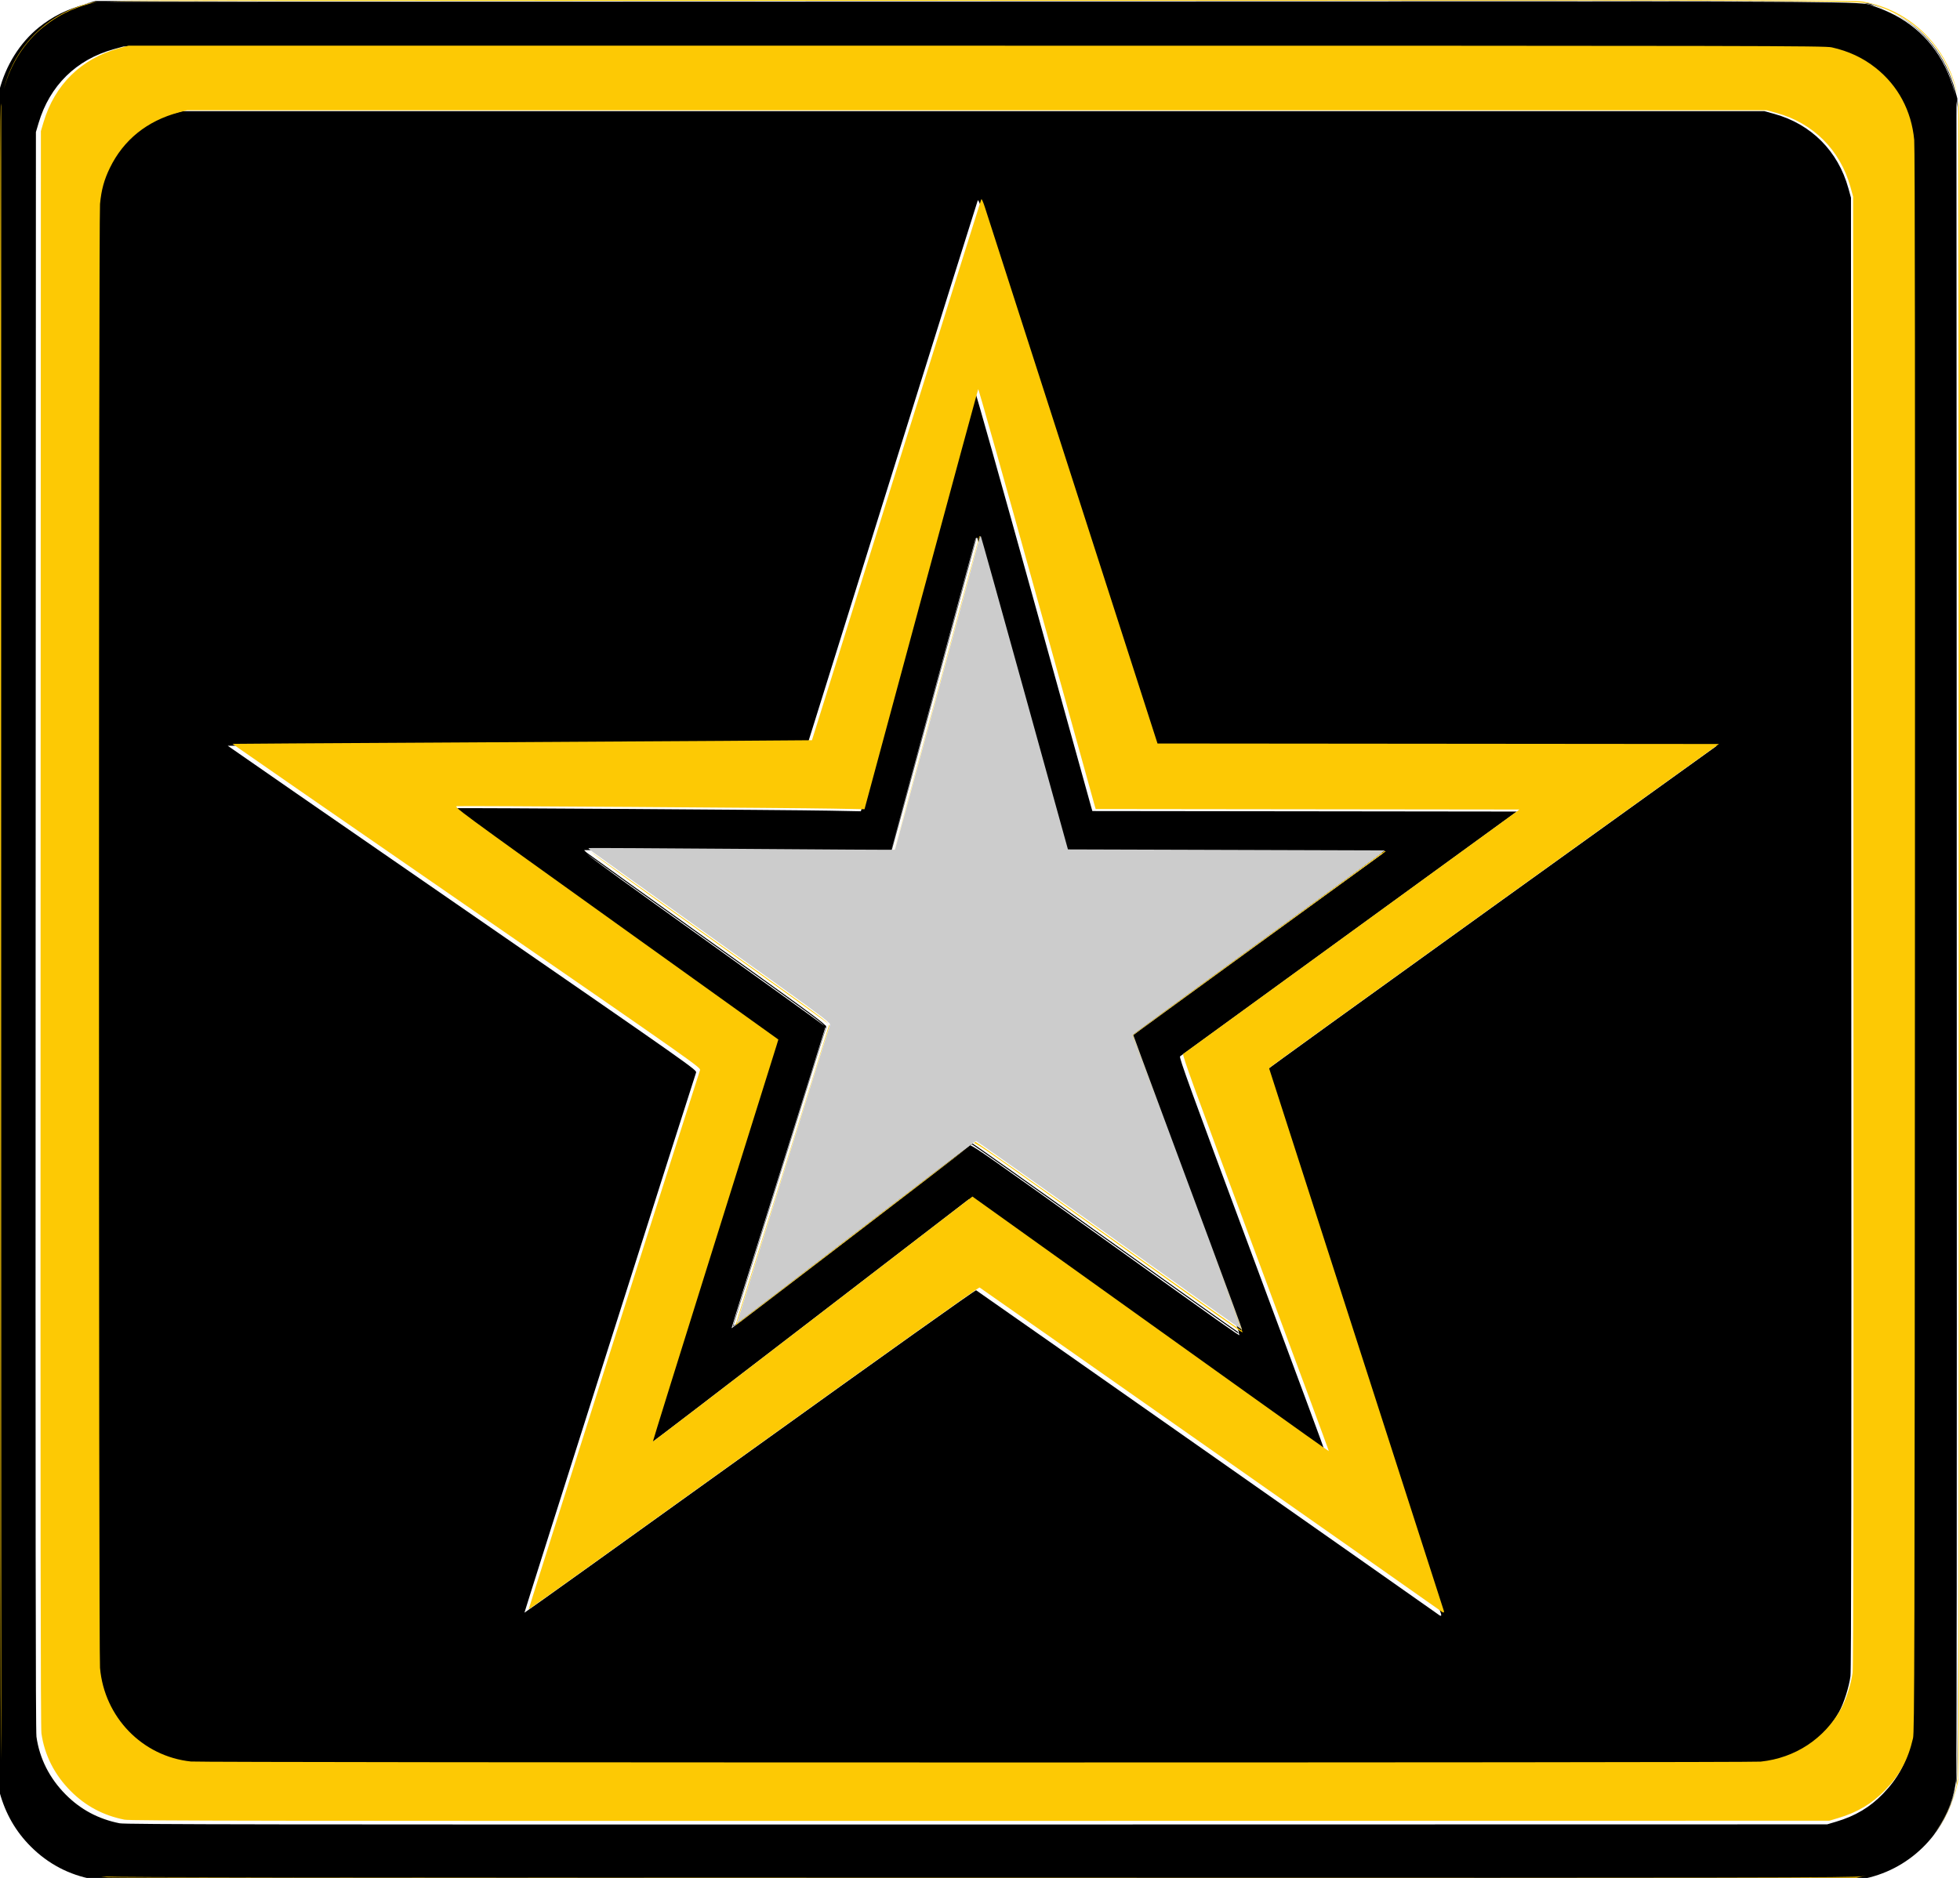 <?xml version="1.0" encoding="UTF-8" standalone="no"?>
<svg
   xmlns:dc="http://purl.org/dc/elements/1.1/"
   xmlns:cc="http://creativecommons.org/ns#"
   xmlns:rdf="http://www.w3.org/1999/02/22-rdf-syntax-ns#"
   xmlns:svg="http://www.w3.org/2000/svg"
   xmlns="http://www.w3.org/2000/svg"
   xmlns:sodipodi="http://sodipodi.sourceforge.net/DTD/sodipodi-0.dtd"
   xmlns:inkscape="http://www.inkscape.org/namespaces/inkscape"
   width="102.405mm"
   height="98.142mm"
   viewBox="0 0 102.405 98.142"
   version="1.1"
   id="svg3424"
   inkscape:version="1.0.1 (3bc2e813f5, 2020-09-07)"
   sodipodi:docname="army.svg">
  <defs
     id="defs3418" />
  <sodipodi:namedview
     id="base"
     pagecolor="#ffffff"
     bordercolor="#666666"
     borderopacity="1.0"
     inkscape:pageopacity="0.0"
     inkscape:pageshadow="2"
     inkscape:zoom="0.98994949"
     inkscape:cx="288.95027"
     inkscape:cy="324.10621"
     inkscape:document-units="mm"
     inkscape:current-layer="layer1"
     showgrid="false"
     inkscape:snap-global="true"
     inkscape:document-rotation="0"
     inkscape:window-width="3840"
     inkscape:window-height="2050"
     inkscape:window-x="-12"
     inkscape:window-y="-12"
     inkscape:window-maximized="1"
     fit-margin-top="0"
     fit-margin-left="0"
     fit-margin-right="0"
     fit-margin-bottom="0" />
  <g
     inkscape:label="Layer 1"
     inkscape:groupmode="layer"
     id="layer1"
     transform="translate(-9.047,-5.625)">
    <g
       id="g4753"
       transform="translate(176.137,-3.78)">
      <path
         id="path4172"
         transform="scale(0.265)"
         d="m -332.027,35.611 c -23.851,-0.003 -57.723,0.01 -100.906,0.023 107.143,5.65e-4 145.655,0.021 159.764,0.131 -9.246,-0.11 -26.013,-0.15 -58.857,-0.154 z m -247.436,0.066 -32.236,0.01 -1.877,0.52 c -0.096,0.027 -0.184,0.057 -0.279,0.084 0.395,-0.099 0.79,-0.2 1.193,-0.279 0.095,-0.018 0.207,-0.038 0.33,-0.053 l -1.42,0.393 c -3.662,1.013 -6.335,2.342 -9.082,4.514 -3.773,3.044 -6.566,7.497 -7.854,12.545 l -0.434,1.701 V 221.094 387.076 l 0.529,1.922 c 1.159,4.197 3.163,7.677 6.131,10.645 3.433,3.433 7.571,5.604 12.318,6.465 1.171,0.212 32.19,0.263 174.102,0.277 155.039,0.015 172.854,-0.016 174.418,-0.287 9.365,-1.633 16.801,-8.936 18.662,-18.121 -1.006,4.094 -2.477,7.172 -4.811,9.98 2.552,-3.155 4.289,-6.98 4.879,-11.146 0.162,-1.136 0.202,-45.713 0.16,-166.65 l -0.059,-164.689 h 0.002 c 0.058,0.383 0.105,0.769 0.145,1.158 0.011,0.112 0.021,1.073 0.031,1.789 l -0.002,-3.504 -0.436,-1.607 c -1.831,-6.768 -5.931,-11.982 -11.826,-15.041 -0.044,-0.023 -0.106,-0.047 -0.152,-0.07 6.126,3.194 10.622,9.086 12.035,16.109 l -0.23,-0.854 c -1.831,-6.768 -5.931,-11.982 -11.826,-15.041 -1.133,-0.588 -2.811,-1.305 -3.729,-1.592 -2.812,-0.88 4.343,-1.055 -71.424,-1.062 -25.256,-0.004 -59.725,0.012 -106.848,0.027 l -170.928,0.049 c 3.128,-0.083 12.396,-0.127 30.516,-0.154 z m 316.158,0.354 c 1.592,0.3 3.124,0.76 4.578,1.371 -0.711,-0.306 -1.396,-0.576 -1.877,-0.727 -0.899,-0.281 -0.805,-0.49 -2.701,-0.645 z m -342.879,8.631 167.455,0.002 c 156.311,0 167.552,0.022 168.934,0.33 3.346,0.748 6.175,2.074 8.688,4.07 4.403,3.499 7.051,8.451 7.594,14.203 0.142,1.524 0.187,49.824 0.143,158.268 -0.059,143.145 -0.091,156.19 -0.383,157.449 -0.984,4.246 -2.591,7.226 -5.537,10.268 -2.568,2.651 -5.458,4.371 -9.236,5.492 l -1.766,0.523 -167.65,0.029 c -141.137,0.026 -167.864,-0.012 -169,-0.238 -4.176,-0.831 -7.68,-2.698 -10.627,-5.662 -3.196,-3.214 -5.162,-7.097 -5.771,-11.402 -0.164,-1.155 -0.206,-42.849 -0.164,-159.012 l 0.057,-157.449 0.525,-1.766 c 2.192,-7.384 7.43,-12.535 14.822,-14.576 z m 11.576,12.752 -1.625,0.434 c -6.24,1.665 -10.89,5.412 -13.586,10.945 -1.141,2.343 -1.689,4.345 -1.955,7.146 -0.268,2.831 -0.268,286.101 0,289.133 0.864,9.761 8.363,17.489 17.953,18.498 2.242,0.237 307.773,0.257 309.988,0.021 6.818,-0.725 12.551,-4.507 15.893,-10.484 0.93,-1.664 1.987,-4.982 2.252,-7.076 0.163,-1.311 0.207,-39.041 0.162,-146.656 l -0.06,-144.893 -0.521,-1.887 c -2.02,-7.306 -7.34,-12.643 -14.6,-14.645 l -1.947,-0.537 h -155.977 z m 156.896,17.572 c 0.115,0.037 0.381,0.655 0.68,1.59 0.322,1.007 8.125,25.249 17.338,53.871 l 16.75,52.041 55.436,0.051 55.434,0.049 -44.438,31.947 c -24.44,17.571 -44.425,32.006 -44.406,32.078 0.017,0.072 7.754,24.101 17.191,53.398 9.438,29.297 17.22,53.466 17.295,53.709 0.174,0.562 -0.031,0.558 -0.771,-0.018 -0.593,-0.46 -90.442,-63.499 -90.877,-63.76 -0.141,-0.084 -17.876,12.541 -44.607,31.756 -24.406,17.543 -44.404,31.868 -44.441,31.83 -0.051,-0.051 32.947,-103.915 33.84,-106.514 0.175,-0.508 -0.504,-0.986 -46.098,-32.463 -25.451,-17.571 -46.259,-31.967 -46.236,-31.986 0.022,-0.02 17.92,-0.131 39.771,-0.248 21.851,-0.117 47.59,-0.271 57.197,-0.342 l 17.469,-0.129 16.65,-53.289 c 9.158,-29.309 16.711,-53.407 16.785,-53.551 0.009,-0.021 0.024,-0.025 0.039,-0.021 z m -0.643,37.523 c -0.064,0.128 -5.139,18.848 -11.279,41.602 l -11.164,41.371 -6.281,-0.121 c -8.048,-0.154 -73.125,-0.579 -74.158,-0.484 -0.766,0.07 -0.192,0.493 31.32,23.08 l 32.102,23.012 -0.369,1.219 c -0.204,0.671 -5.793,18.526 -12.42,39.676 -6.627,21.15 -12.018,38.484 -11.984,38.521 0.035,0.036 14.246,-10.839 31.58,-24.168 l 31.516,-24.234 18.973,13.572 c 10.434,7.465 26.254,18.79 35.156,25.166 8.902,6.376 16.216,11.567 16.254,11.541 0.037,-0.028 -6.485,-17.644 -14.49,-39.146 -12.276,-32.974 -14.509,-39.128 -14.266,-39.303 0.159,-0.114 15.163,-11.023 33.344,-24.242 l 33.055,-24.033 -41.844,-0.051 -41.846,-0.049 -0.27,-0.932 c -0.148,-0.512 -5.342,-19.223 -11.541,-41.58 -6.199,-22.357 -11.323,-40.544 -11.387,-40.416 z m 0.459,28.871 h 0.002 c 1.8e-4,1.9e-4 0.01,0.034 0.018,0.06 0.014,0.046 0.029,0.099 0.037,0.123 -10e-4,-0.001 -0.003,0.001 -0.004,0 -7.6e-4,-0.002 -0.018,-0.069 -0.033,-0.123 -0.007,-0.023 -0.018,-0.059 -0.019,-0.06 z m -0.143,0.16 h 0.002 c 0.008,0 0.014,-0.002 0.021,0.006 0.004,9.8e-4 0.02,0.054 0.031,0.098 0.051,-0.09 0.096,-0.116 0.139,-0.08 0.131,0.329 3.956,14.022 8.625,30.883 l 8.574,30.965 31.451,0.1 31.137,0.096 c -0.262,0.24 -11.36,8.343 -24.885,18.168 -13.653,9.918 -24.826,18.11 -24.826,18.205 0,2.6e-4 0.021,0.06 0.021,0.061 0.392,-0.377 11.278,-8.358 24.686,-18.098 13.525,-9.825 24.625,-17.929 24.887,-18.168 l 0.312,0.002 -24.936,18.119 c -13.629,9.903 -24.745,18.013 -24.932,18.191 0.031,0.153 2.425,6.644 5.838,15.844 1.509,4.081 3.152,8.511 4.979,13.418 1.697,4.559 2.924,7.858 4.359,11.717 3.728,10.063 6.345,17.193 6.311,17.227 -3.8e-4,3.4e-4 -0.121,-0.085 -0.123,-0.086 0.006,0.017 0.215,0.578 0.215,0.578 0.004,0.197 -3.154,-2.04 -26.557,-18.816 -22.047,-15.805 -25.9,-18.519 -26.506,-18.568 0.18,-0.127 0.309,-0.215 0.324,-0.215 0.162,0.002 12.028,8.408 26.371,18.68 14.343,10.271 26.114,18.638 26.158,18.594 10e-4,-10e-4 -0.115,-0.315 -0.119,-0.332 -0.395,-0.208 -11.797,-8.315 -25.92,-18.43 -14.343,-10.271 -26.211,-18.677 -26.373,-18.68 -0.015,0 -0.143,0.088 -0.322,0.215 -0.036,-0.004 -0.063,5.1e-4 -0.078,0.016 -0.067,0.057 -0.321,0.258 -0.725,0.572 h -0.002 c -2.977,2.195 -11.978,9.048 -22.578,17.203 -12.876,9.906 -23.444,17.977 -23.484,17.936 -0.057,-0.057 17.499,-56.416 18.328,-58.838 0.022,-0.069 0.029,-0.139 -0.037,-0.25 0,-0.002 0.018,-0.06 0.018,-0.06 0,-0.006 -0.082,-0.069 -0.201,-0.16 -0.9,-0.951 -5.168,-4.019 -23.697,-17.285 -11.215,-8.03 -20.616,-14.781 -23.25,-16.695 -0.423,-0.349 -0.577,-0.514 -0.504,-0.525 0.257,-0.039 13.964,0.032 30.459,0.158 16.427,0.125 29.827,0.203 29.959,0.17 0.103,-0.331 3.74,-13.762 8.205,-30.303 4.515,-16.726 8.291,-30.705 8.389,-31.066 0.086,-0.316 0.194,-0.547 0.256,-0.562 z m 0.01,0.18 c -0.076,0.044 -0.165,0.259 -0.27,0.654 -1.65,6.249 -16.462,60.866 -16.57,61.098 3.8e-4,-1.1e-4 0.057,1.1e-4 0.057,0 0,-3.8e-4 0.023,-0.078 0.023,-0.08 0,-1.1e-4 0.014,1.2e-4 0.014,0 0.062,-0.062 14.944,-54.927 16.596,-61.186 0.061,-0.231 0.113,-0.375 0.164,-0.484 -0.008,10e-4 -0.01,-0.005 -0.014,-0.002 z m -76.889,62.117 c 2.634,1.914 12.035,8.667 23.25,16.697 18.529,13.267 22.799,16.332 23.699,17.283 -1.466,-1.115 -11.625,-8.441 -23.859,-17.203 -15.144,-10.845 -21.388,-15.372 -23.09,-16.777 z m 47.131,34.205 c 0.066,0.108 0.06,0.18 0.037,0.248 -0.829,2.421 -18.387,58.781 -18.33,58.838 0.041,0.041 10.609,-8.03 23.484,-17.936 10.6,-8.155 19.603,-15.01 22.58,-17.205 -5.974,4.653 -46.231,35.499 -46.273,35.445 -0.03,-0.039 4.125,-13.403 9.232,-29.697 5.074,-16.188 9.215,-29.45 9.27,-29.693 z m 223.223,91.793 c -0.046,48.252 -0.123,56.71 -0.336,57.805 0.061,-0.325 0.133,-0.645 0.18,-0.975 0.092,-0.65 0.135,-21.613 0.156,-56.83 z m -9.566,72.277 c -0.141,0.105 -0.284,0.207 -0.428,0.309 0.144,-0.101 0.286,-0.205 0.428,-0.309 z m -3.627,2.184 c -0.139,0.066 -0.279,0.132 -0.42,0.195 0.14,-0.064 0.281,-0.128 0.42,-0.195 z"
         style="fill:#000000;stroke-width:0.196"
         inkscape:connector-curvature="0"
         sodipodi:nodetypes="sccsscccccccccccccssccccccccccccscccsccccscccsccccscscsccccccccccccccccccsccccccccccccccccssscscsscsccccccscccccccsccccccssccccccssccccccccsccccccccscscccccscsccscssscscccccscccccsccccsccccccssccccccscccscccccssscccccccccc" />
      <path
         style="fill:#cccccc;stroke-width:0.052"
         d="m -115.858,37.383 c 5.9e-4,5.88e-4 0.011,0.039 0.015,0.049 -0.025,-0.024 -0.053,0.03 -0.09,0.17 -0.437,1.656 -4.374,16.172 -4.391,16.189 0,3e-5 -0.004,7e-5 -0.004,1e-4 -1.8e-4,5.9e-4 -0.006,0.021 -0.006,0.021 -0.006,0.009 -3.582,-0.011 -7.946,-0.045 -4.364,-0.033 -7.991,-0.052 -8.059,-0.042 -0.019,0.003 0.021,0.046 0.133,0.139 0.697,0.507 3.184,2.293 6.151,4.417 4.903,3.51 6.032,4.322 6.27,4.573 0.032,0.024 0.053,0.041 0.053,0.042 -1e-5,1.3e-4 -0.005,0.016 -0.005,0.016 v 10e-5 c 0.018,0.029 0.016,0.048 0.01,0.066 -0.219,0.641 -4.865,15.553 -4.85,15.568 0.011,0.011 2.807,-2.125 6.214,-4.746 2.805,-2.158 5.186,-3.971 5.974,-4.552 0.107,-0.083 0.174,-0.136 0.192,-0.151 0.004,-0.004 0.011,-0.005 0.021,-0.004 2e-5,-2e-5 7e-5,2e-5 10e-5,0 0.048,-0.034 0.082,-0.057 0.085,-0.057 0.043,5.8e-4 3.183,2.224 6.978,4.942 3.795,2.718 6.909,4.932 6.921,4.92 0.009,-0.009 -0.683,-1.895 -1.67,-4.557 -0.38,-1.021 -0.704,-1.894 -1.153,-3.1 -0.483,-1.298 -0.918,-2.47 -1.317,-3.55 -0.909,-2.451 -1.556,-4.203 -1.555,-4.22 0,-0.025 2.956,-2.193 6.569,-4.817 3.578,-2.599 6.515,-4.743 6.584,-4.807 l -8.238,-0.026 -8.321,-0.026 -2.269,-8.193 c -1.248,-4.506 -2.281,-8.205 -2.295,-8.22 z m -0.53,31.867 c -0.148,0.116 -0.444,0.343 -0.736,0.569 0.296,-0.228 0.586,-0.452 0.736,-0.569 z M -136.205,53.864 c 0.055,0.046 0.13,0.105 0.224,0.177 -0.094,-0.072 -0.168,-0.131 -0.224,-0.177 z m 20.334,-16.479 c -0.007,0.007 -0.016,0.021 -0.025,0.04 0.009,-0.02 0.018,-0.034 0.025,-0.04 -2e-5,2.5e-5 -7e-5,-2.8e-5 -1e-4,0 z m -2.28,8.364 c -0.597,2.213 -1.142,4.226 -1.537,5.687 0.395,-1.46 0.933,-3.451 1.537,-5.687 z m -17.825,8.296 c 0.085,0.065 0.193,0.147 0.313,0.236 -0.12,-0.089 -0.227,-0.171 -0.313,-0.236 z m 0.844,0.63 c 0.025,0.019 0.063,0.046 0.089,0.065 -0.027,-0.02 -0.063,-0.046 -0.089,-0.065 z m 0.734,0.535 c 0.428,0.311 0.955,0.691 1.56,1.127 -0.607,-0.437 -1.132,-0.816 -1.56,-1.127 z m 2.031,1.465 c 0.664,0.477 1.392,0.999 2.269,1.628 -0.88,-0.631 -1.604,-1.15 -2.269,-1.628 z m 2.269,1.628 c 0.834,0.598 1.624,1.164 2.356,1.69 -0.731,-0.525 -1.522,-1.093 -2.356,-1.69 z m 3.157,2.266 c 0.416,0.299 0.843,0.606 1.192,0.858 -0.351,-0.253 -0.772,-0.556 -1.192,-0.858 z m 1.757,1.266 c 0.322,0.232 0.652,0.471 0.868,0.629 -0.216,-0.157 -0.545,-0.395 -0.868,-0.629 z m 1.037,0.752 c 0.072,0.052 0.132,0.097 0.185,0.136 -0.053,-0.039 -0.113,-0.083 -0.185,-0.136 z m 16.302,0.966 c 0.002,0.007 0.005,0.015 0.008,0.023 -0.003,-0.008 -0.006,-0.017 -0.008,-0.023 z m 0.065,0.185 c 0.014,0.039 0.032,0.089 0.049,0.137 -0.017,-0.046 -0.035,-0.099 -0.049,-0.137 z m 0.252,0.697 c 0.083,0.229 0.181,0.496 0.291,0.797 -0.107,-0.293 -0.21,-0.575 -0.291,-0.797 z m 2.485,0.68 c 0.101,0.295 0.248,0.706 0.452,1.27 -0.205,-0.564 -0.351,-0.975 -0.452,-1.27 z m -11.116,3.982 c 7.8e-4,1.9e-4 0.002,1.9e-4 0.003,5.9e-4 -9.8e-4,-2e-4 -0.002,-2e-4 -0.003,-5.9e-4 z m 0.022,0.007 c 0.002,5.9e-4 0.003,0.001 0.005,0.002 -0.002,-5.9e-4 -0.003,-10e-4 -0.005,-0.002 z m 0.044,0.02 c 0.011,0.006 0.022,0.01 0.036,0.018 -0.014,-0.007 -0.025,-0.012 -0.036,-0.018 z m 0.088,0.048 c 0.017,0.01 0.034,0.019 0.053,0.031 -0.02,-0.012 -0.036,-0.022 -0.053,-0.031 z m 0.129,0.079 c 0.023,0.014 0.045,0.029 0.071,0.045 -0.026,-0.017 -0.048,-0.031 -0.071,-0.045 z m 0.164,0.106 c 0.034,0.022 0.068,0.045 0.107,0.071 -0.038,-0.026 -0.073,-0.049 -0.107,-0.071 z m 0.216,0.145 c 0.034,0.023 0.071,0.049 0.109,0.074 -0.038,-0.026 -0.075,-0.051 -0.109,-0.074 z m 0.634,0.439 c 0.129,0.09 0.291,0.205 0.446,0.314 -0.154,-0.108 -0.317,-0.224 -0.446,-0.314 z m -3.056,0.489 c -0.184,0.142 -0.372,0.286 -0.578,0.445 0.211,-0.162 0.39,-0.3 0.578,-0.445 z m 3.946,0.139 c 0.19,0.135 0.425,0.303 0.65,0.462 -0.223,-0.159 -0.46,-0.328 -0.65,-0.462 z m 1.219,0.868 c 0.064,0.046 0.151,0.108 0.218,0.156 -0.065,-0.046 -0.155,-0.111 -0.218,-0.156 z m -8.381,1.463 c -0.563,0.432 -1.078,0.827 -1.653,1.268 0.596,-0.457 1.069,-0.82 1.653,-1.268 z m 17.327,1.589 c 0.387,1.04 0.717,1.927 0.997,2.68 -0.266,-0.715 -0.594,-1.597 -0.997,-2.68 z m -21.696,1.757 c -0.43,0.329 -0.962,0.737 -1.322,1.012 0.365,-0.278 0.886,-0.678 1.322,-1.012 z m -2.416,0.066 c -0.332,1.068 -0.569,1.834 -0.664,2.152 0.096,-0.318 0.332,-1.084 0.664,-2.152 z m 0.102,1.702 c -0.091,0.069 -0.231,0.176 -0.307,0.234 0.076,-0.058 0.216,-0.164 0.307,-0.234 z"
         id="path4744"
         inkscape:connector-curvature="0"
         sodipodi:nodetypes="ccccccscccccsccccccccccccccccccccccccccccccccccccccccccccccccccccccccccccccccccccccccccccccccccccccccccccccccccccccccccccccccccccccc" />
      <path
         inkscape:connector-curvature="0"
         id="path4746"
         d="m -115.921,9.405 c -35.835,0 -43.552,10e-4 -45.468,0.052 l 45.225,-0.013 c 12.468,-0.004 21.588,-0.008 28.27,-0.007 20.047,0.002 18.154,0.049 18.898,0.281 0.243,0.076 0.687,0.265 0.986,0.421 1.56,0.809 2.644,2.189 3.129,3.98 l 0.061,0.226 c -0.499,-2.48 -2.449,-4.428 -4.941,-4.856 -0.448,-0.077 -4.322,-0.084 -46.16,-0.084 z m -46.091,0.086 c -0.033,0.004 -0.062,0.009 -0.087,0.014 -2.386,0.467 -4.218,2.244 -4.792,4.555 0.354,-1.313 1.092,-2.47 2.084,-3.259 0.733,-0.582 1.443,-0.937 2.419,-1.207 z m 1.627,2.302 -0.508,0.14 c -1.956,0.54 -3.342,1.903 -3.922,3.857 l -0.139,0.467 -0.015,41.658 c -0.011,30.735 2e-4,41.767 0.043,42.072 0.161,1.139 0.681,2.166 1.527,3.017 0.78,0.784 1.707,1.278 2.812,1.498 0.3,0.06 7.372,0.07 44.714,0.063 l 44.357,-0.008 0.467,-0.139 c 1,-0.297 1.764,-0.751 2.444,-1.453 0.779,-0.805 1.205,-1.594 1.465,-2.717 0.077,-0.333 0.086,-3.784 0.101,-41.658 0.012,-28.692 0,-41.472 -0.038,-41.875 -0.144,-1.522 -0.844,-2.832 -2.009,-3.758 -0.665,-0.528 -1.413,-0.879 -2.299,-1.077 -0.366,-0.082 -3.34,-0.087 -44.697,-0.087 z m 95.618,2.86 0.015,43.574 c 0.011,31.998 -6e-5,43.792 -0.043,44.093 -0.156,1.102 -0.615,2.115 -1.29,2.949 0.626,-0.753 1.018,-1.579 1.284,-2.685 0.09,-0.373 0.094,-2.153 0.11,-43.735 0.012,-30.15 0,-43.511 -0.038,-43.89 -0.01,-0.103 -0.023,-0.205 -0.039,-0.306 z m -102.263,0.154 c -0.006,0.051 -0.013,0.101 -0.018,0.152 -0.038,0.379 -0.05,13.74 -0.038,43.89 0.012,30.929 0.018,39.825 0.057,42.513 V 58.512 Z m 9.707,0.36 h 41.269 41.269 l 0.515,0.142 c 1.921,0.53 3.328,1.942 3.863,3.875 l 0.138,0.499 0.016,38.336 c 0.012,28.473 0,38.456 -0.043,38.803 -0.07,0.554 -0.35,1.432 -0.596,1.872 -0.884,1.582 -2.401,2.582 -4.205,2.774 -0.586,0.062 -81.425,0.057 -82.018,-0.006 v -1e-4 c -2.537,-0.267 -4.522,-2.311 -4.75,-4.894 -0.071,-0.802 -0.071,-75.751 2e-4,-76.5 0.07,-0.741 0.215,-1.271 0.517,-1.891 0.713,-1.464 1.944,-2.455 3.595,-2.896 z m 41.512,4.649 c -0.004,-0.001 -0.008,3.9e-4 -0.01,0.006 -0.02,0.038 -2.018,6.414 -4.441,14.169 l -4.405,14.099 -4.622,0.034 c -2.542,0.019 -9.352,0.059 -15.134,0.09 -5.782,0.031 -10.517,0.061 -10.523,0.066 -0.006,0.005 5.499,3.814 12.233,8.463 12.063,8.328 12.243,8.455 12.197,8.589 -0.236,0.687 -8.967,28.168 -8.953,28.182 0.01,0.01 5.301,-3.78 11.758,-8.422 7.073,-5.084 11.765,-8.425 11.802,-8.402 0.115,0.069 23.888,16.748 24.044,16.87 0.196,0.152 0.25,0.154 0.204,0.005 -0.02,-0.064 -2.079,-6.459 -4.576,-14.21 -2.497,-7.752 -4.544,-14.109 -4.548,-14.128 -0.005,-0.019 5.282,-3.838 11.749,-8.487 l 11.757,-8.453 -14.667,-0.013 -14.667,-0.013 -4.432,-13.769 c -2.438,-7.573 -4.502,-13.987 -4.587,-14.254 -0.079,-0.247 -0.15,-0.411 -0.18,-0.421 z m -0.17,9.928 c 0.017,-0.034 1.373,4.778 3.013,10.694 1.64,5.915 3.014,10.866 3.053,11.001 l 0.071,0.246 11.071,0.013 11.071,0.013 -8.746,6.359 c -4.81,3.497 -8.78,6.384 -8.822,6.414 -0.064,0.046 0.527,1.675 3.775,10.399 2.118,5.689 3.843,10.35 3.833,10.357 -0.01,0.007 -1.945,-1.367 -4.3,-3.054 -2.355,-1.687 -6.541,-4.683 -9.302,-6.658 l -5.019,-3.591 -8.339,6.412 c -4.586,3.527 -8.346,6.404 -8.356,6.394 -0.009,-0.01 1.418,-4.596 3.171,-10.192 1.753,-5.596 3.232,-10.32 3.286,-10.497 l 0.098,-0.323 -8.494,-6.088 c -8.338,-5.976 -8.49,-6.088 -8.287,-6.107 0.273,-0.025 17.492,0.088 19.621,0.128 l 1.662,0.032 2.954,-10.946 c 1.625,-6.02 2.968,-10.973 2.985,-11.007 z m 0.084,7.681 c -0.017,0.004 -0.045,0.065 -0.067,0.149 -0.026,0.096 -1.024,3.794 -2.219,8.22 -1.185,4.389 -2.155,7.974 -2.177,8.041 9e-5,-3e-5 0.004,-6e-5 0.004,-1e-4 0.017,-0.017 3.954,-14.533 4.391,-16.189 0.037,-0.14 0.066,-0.194 0.09,-0.17 -0.003,-0.01 -0.014,-0.049 -0.015,-0.049 -0.002,-0.002 -0.004,-0.002 -0.006,-0.002 z m 21.13,16.466 c -0.069,0.063 -3.006,2.207 -6.584,4.807 -3.612,2.624 -6.569,4.792 -6.569,4.817 0,0.018 0.658,1.802 1.588,4.308 -0.928,-2.508 -1.579,-4.291 -1.57,-4.306 0.013,-0.021 2.992,-2.195 6.621,-4.832 l 6.598,-4.794 z m -41.471,0.017 c 0.45,0.372 2.102,1.569 6.109,4.439 3.237,2.318 5.925,4.257 6.313,4.552 -0.238,-0.252 -1.368,-1.063 -6.27,-4.573 -2.967,-2.125 -5.455,-3.911 -6.152,-4.417 z m 12.47,9.049 c -0.014,0.064 -1.11,3.574 -2.452,7.857 -1.351,4.311 -2.451,7.847 -2.443,7.857 0.011,0.014 10.662,-8.147 12.243,-9.378 -0.788,0.581 -3.169,2.394 -5.974,4.552 -3.407,2.621 -6.203,4.756 -6.214,4.746 -0.015,-0.015 4.63,-14.927 4.85,-15.568 0.006,-0.018 0.008,-0.037 -0.01,-0.066 z m 7.646,6.124 c -0.004,-5e-5 -0.038,0.023 -0.086,0.057 0.16,0.013 1.18,0.731 7.013,4.913 6.192,4.439 7.027,5.031 7.026,4.979 0,-0.005 -0.769,-2.073 -1.73,-4.658 0.99,2.671 1.684,4.563 1.675,4.572 -0.012,0.012 -3.126,-2.202 -6.921,-4.92 -3.795,-2.718 -6.935,-4.942 -6.978,-4.942 z M -67.237,106.369 c -0.037,0.028 -0.075,0.055 -0.113,0.082 0.038,-0.027 0.076,-0.054 0.113,-0.082 z m -0.132,0.095 c -0.253,0.176 -0.52,0.333 -0.799,0.469 0.28,-0.135 0.545,-0.291 0.799,-0.469 z m -0.828,0.483 c -0.037,0.018 -0.074,0.034 -0.111,0.051 0.037,-0.017 0.074,-0.034 0.111,-0.051 z m -1.387,0.473 c -0.07,0.015 -0.14,0.029 -0.211,0.041 -0.414,0.072 -5.128,0.08 -46.148,0.076 -34.954,-0.004 -44.47,-0.015 -45.869,-0.062 0.115,0.016 0.231,0.029 0.348,0.039 0.257,0.021 20.919,0.036 45.915,0.033 l 45.448,-0.007 0.516,-0.119 c 0.002,-1.9e-4 0.002,-5.8e-4 0.003,-7.8e-4 z"
         style="fill:#fdc904;stroke-width:0.052"
         sodipodi:nodetypes="ccccccscccccccscccccccccsccsscscscccccccsscccccccccccccccsccccccccccccccsscccsscssscscccccccssccccscscsccccscccccccssccsccccccccssccscccscsccscccccccccsccsscccccccccccccccsccccc" />
    </g>
  </g>
</svg>
